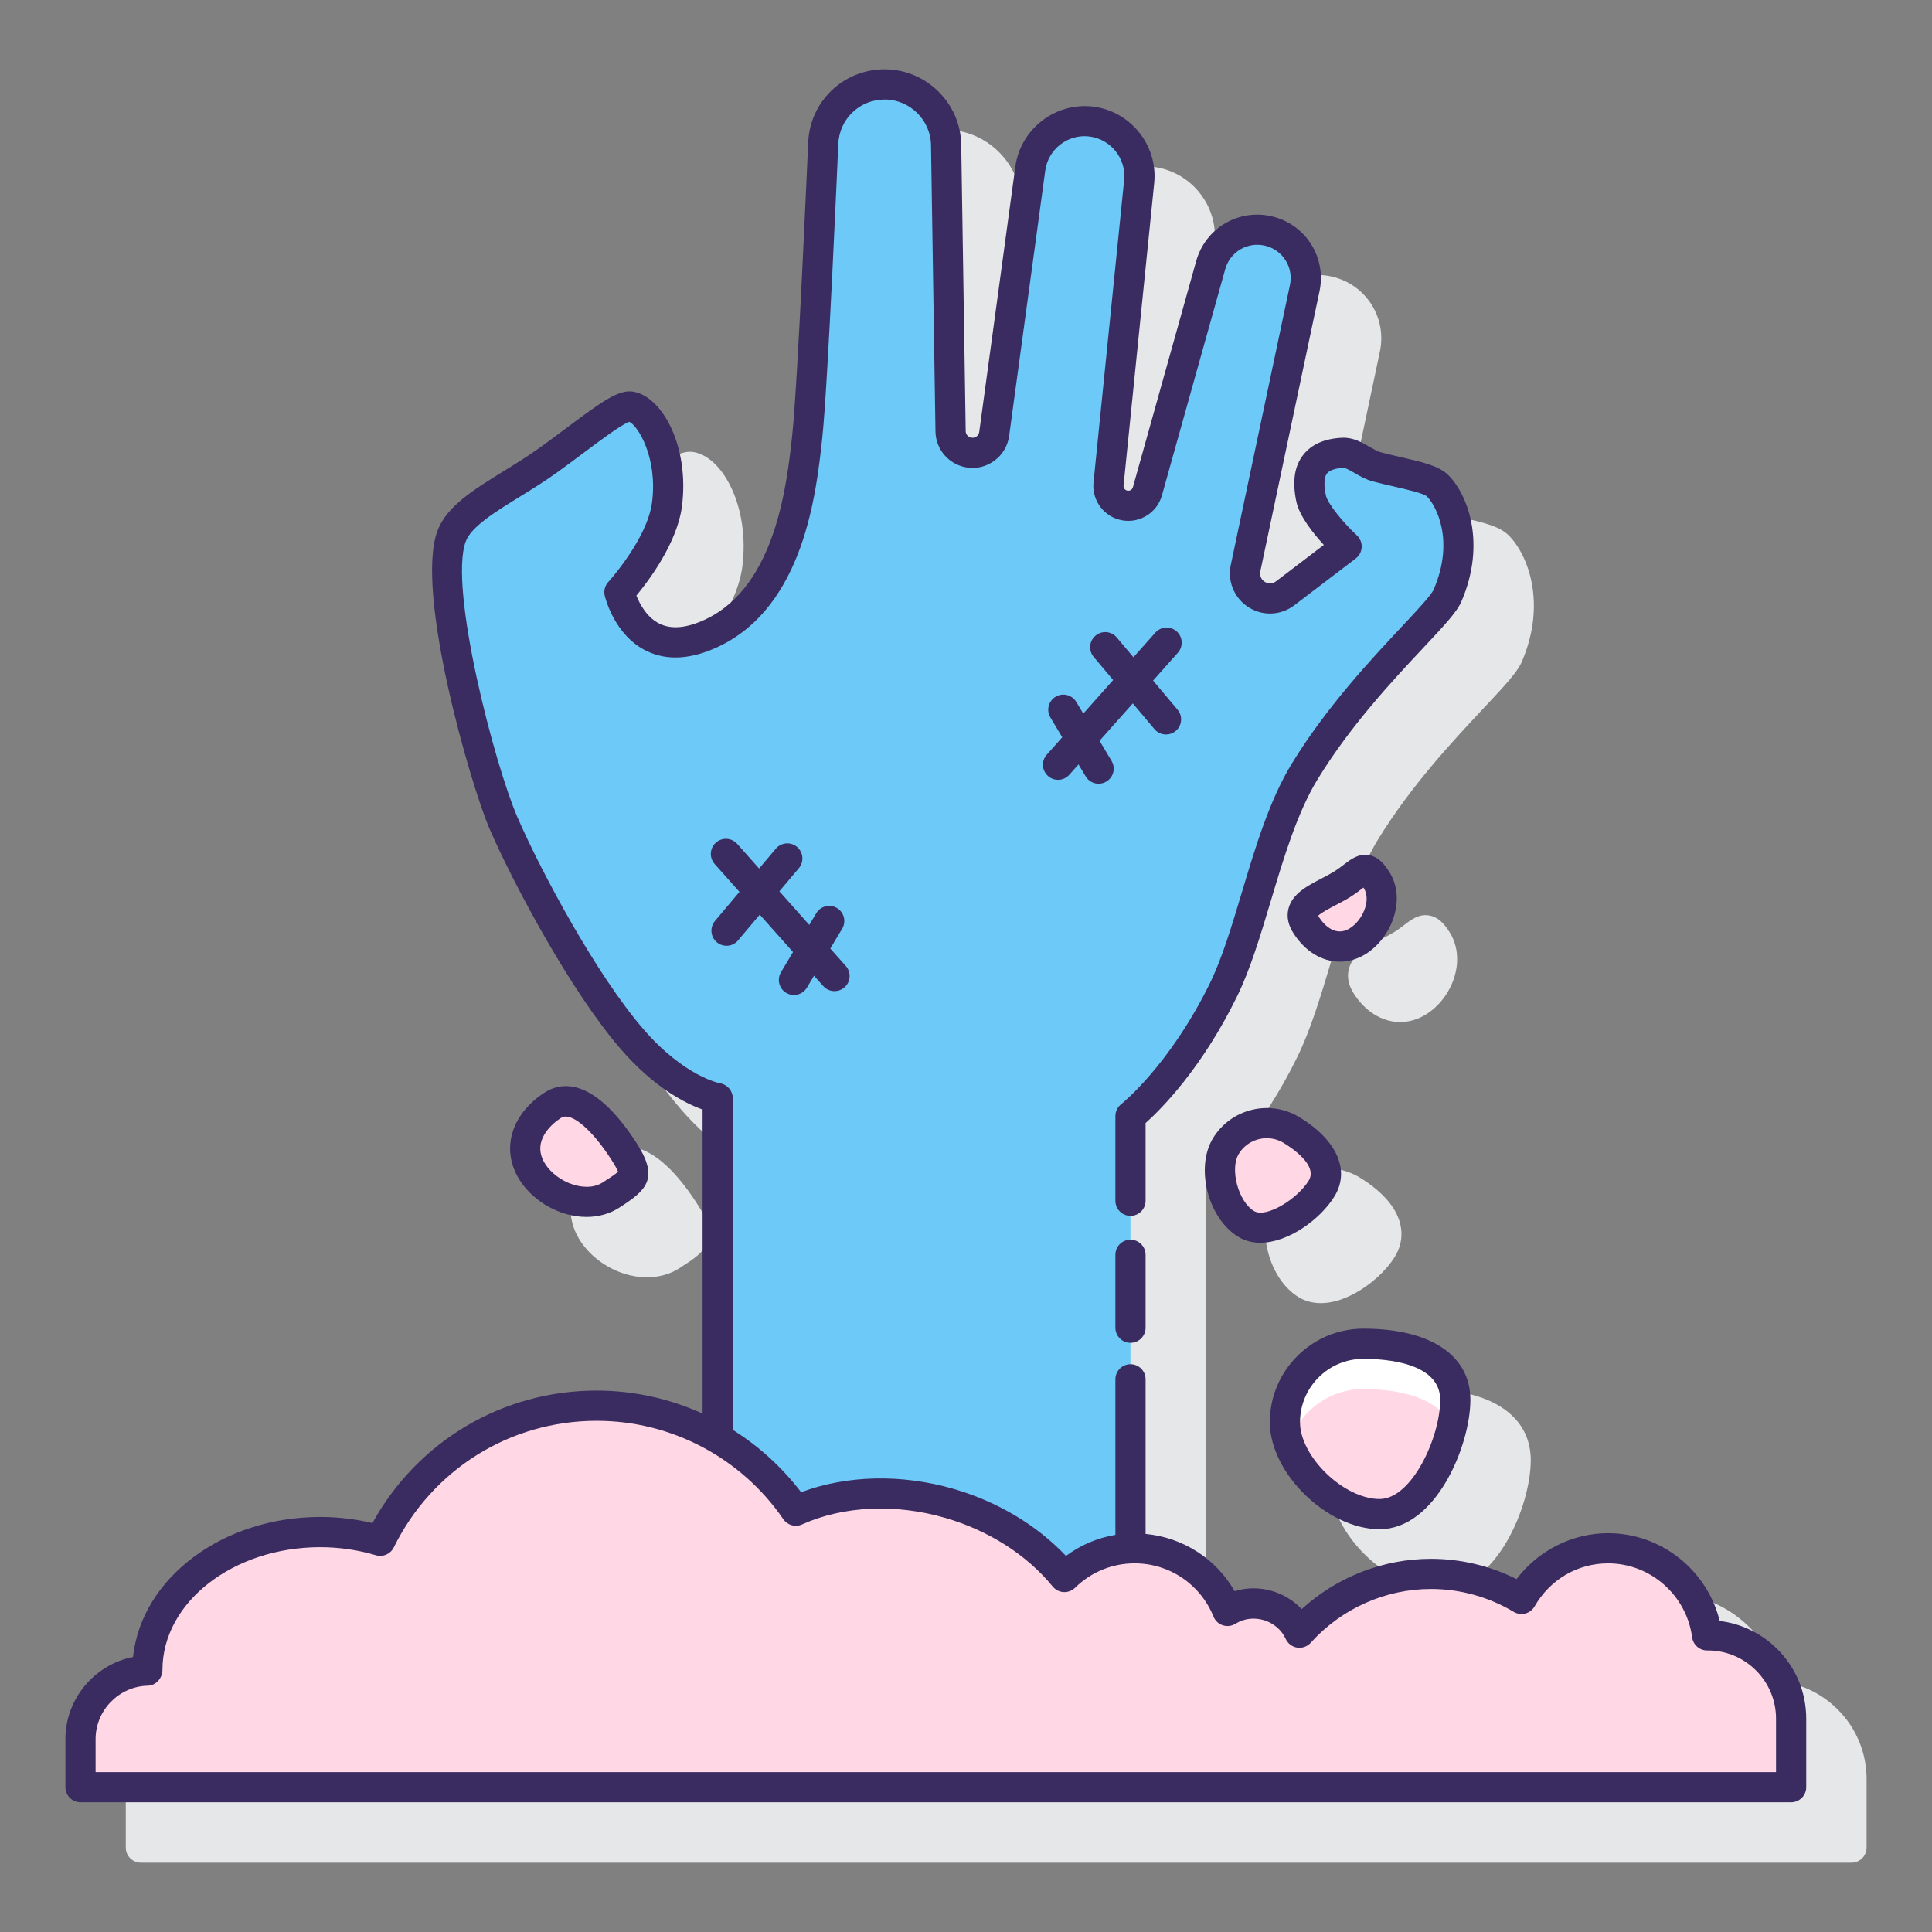 <svg id="Layer_1" enable-background="new 0 0 128 128" height="512" viewBox="0 0 128 128" width="512" xmlns="http://www.w3.org/2000/svg"><rect x="0" y="0" width="128" height="128" fill="#808080" stroke="none"/><g><g><g><path d="m121.738 113.241c-1.041-1.034-2.368-1.673-3.802-1.846-.828-3.369-3.872-5.818-7.393-5.818-2.385 0-4.631 1.145-6.066 3.04-1.763-.88-3.704-1.342-5.668-1.342-3.174 0-6.233 1.202-8.57 3.334-1.092-1.177-2.865-1.684-4.44-1.189-1.231-2.155-3.422-3.561-5.901-3.795v-27.226c.99-.883 3.693-3.564 6.047-8.36.885-1.803 1.548-4.013 2.25-6.354.864-2.885 1.76-5.869 3.096-8.053 2.193-3.583 4.974-6.549 7.004-8.714 1.503-1.603 2.237-2.403 2.523-3.063 1.69-3.908.39-7.174-.897-8.417-.604-.583-1.694-.833-3.074-1.149-.444-.102-.912-.209-1.38-.333-.205-.054-.457-.2-.725-.354-.517-.299-1.096-.639-1.825-.604-1.166.056-2.033.439-2.578 1.14-.578.745-.729 1.748-.459 3.064.198.967 1.112 2.116 1.827 2.894l-3.167 2.413c-.231.178-.546.182-.783.01-.21-.152-.311-.414-.257-.668l3.921-18.554c.472-2.236-.897-4.414-3.116-4.957-2.213-.541-4.438.752-5.054 2.953l-4.194 14.985c-.031.112-.109.168-.152.192-.046.024-.137.057-.244.024-.144-.044-.237-.184-.222-.333l2.031-20.038c.252-2.5-1.572-4.774-4.067-5.068-2.496-.299-4.795 1.49-5.133 3.976l-2.393 17.579c-.021.163-.12.258-.178.3-.057.042-.18.108-.341.083-.216-.035-.375-.219-.378-.438l-.296-18.968c-.042-2.754-2.317-4.995-5.072-4.995-2.754 0-4.981 2.157-5.07 4.9-.007.159-.685 15.931-1.056 19.346-.353 3.241-1.086 9.986-5.729 12.189-1.225.582-2.244.686-3.036.308-.863-.412-1.339-1.323-1.558-1.875.833-1.005 2.722-3.519 3.024-5.956.488-3.921-1.299-7.221-3.223-7.552-.953-.165-2.063.63-4.483 2.441-.527.395-1.086.813-1.663 1.229-.794.575-1.635 1.093-2.446 1.595-2.031 1.255-3.786 2.338-4.391 3.963-1.509 4.056 2.223 16.914 3.474 19.785 1.655 3.795 5.44 10.816 8.674 14.546 2.235 2.578 4.306 3.606 5.42 4.002v20.146c-2.174-.988-4.559-1.525-7.016-1.525-6.238 0-11.858 3.342-14.859 8.776-1.133-.268-2.292-.404-3.455-.404-6.499 0-11.853 4.07-12.406 9.279-2.541.5-4.479 2.765-4.479 5.431v3.192c0 .552.447 1 1 1h113.333c.553 0 1-.448 1-1v-4.535c0-1.752-.685-3.397-1.929-4.632z" fill="#e6e7e8"/></g><g><path d="m95.406 105.314c3.729 0 6.011-5.551 6.011-8.574 0-2.951-2.65-4.713-7.089-4.713-3.418 0-6.198 2.781-6.198 6.198 0 3.379 3.808 7.089 7.276 7.089z" fill="#e6e7e8"/></g><g><path d="m86.936 77.527c-1.081.264-1.995.933-2.573 1.884-.571.939-.696 2.241-.344 3.574.348 1.31 1.083 2.388 2.019 2.957.433.263.929.394 1.468.394.694 0 1.459-.217 2.252-.647 1.085-.588 2.104-1.523 2.661-2.439.611-1.005.573-2.145-.108-3.209-.585-.914-1.531-1.606-2.222-2.026-.951-.577-2.071-.751-3.153-.488z" fill="#e6e7e8"/></g><g><path d="m92.765 67.713c.575 0 1.158-.164 1.707-.502.837-.516 1.51-1.375 1.845-2.358.369-1.083.276-2.195-.253-3.052-.308-.499-.71-1.025-1.36-1.146-.679-.126-1.198.266-1.65.612-.189.146-.414.319-.694.492-.257.158-.537.303-.813.447-.937.488-1.905.993-2.174 1.963-.099.359-.131.926.277 1.588.782 1.27 1.935 1.956 3.115 1.956z" fill="#e6e7e8"/></g><g><path d="m45.019 84.017c.953-.613 1.582-1.018 1.842-1.712.329-.878-.132-1.709-.676-2.554-2.887-4.486-5.054-4.041-6.089-3.375-2.25 1.449-2.932 3.843-1.657 5.822.646 1.005 1.709 1.802 2.914 2.187.505.161 1.013.241 1.504.241.788 0 1.535-.205 2.159-.607z" fill="#e6e7e8"/></g></g><g><path d="m41.884 68.855c3.045 3.512 5.664 3.903 5.664 3.903v22.536c2.06 1.198 3.832 2.836 5.176 4.794 2.844-1.281 6.501-1.552 10.185-.482 3.207.932 5.849 2.714 7.614 4.877 1.137-1.116 2.672-1.822 4.374-1.892v-28.653s3.334-2.605 6.149-8.339c1.948-3.968 2.901-10.421 5.391-14.488 3.61-5.897 8.855-10.251 9.462-11.652 1.628-3.762.14-6.514-.674-7.3-.558-.539-2.287-.778-4.015-1.235-.792-.21-1.504-.962-2.246-.927-2.358.112-2.358 1.769-2.106 3.004.253 1.235 2.358 3.201 2.358 3.201l-4.071 3.102c-.581.443-1.384.453-1.976.024-.531-.384-.785-1.044-.65-1.685l3.921-18.554c.358-1.694-.693-3.367-2.375-3.779-1.681-.412-3.386.584-3.853 2.251l-4.194 14.985c-.199.713-.947 1.121-1.654.903-.6-.184-.986-.766-.922-1.391l2.031-20.037c.2-1.973-1.219-3.742-3.189-3.974-1.967-.232-3.758 1.155-4.025 3.118l-2.392 17.578c-.11.807-.863 1.366-1.668 1.237-.695-.112-1.209-.706-1.22-1.41l-.295-18.968c-.035-2.224-1.848-4.01-4.073-4.01-2.199 0-4 1.745-4.071 3.942 0 0-.682 15.924-1.061 19.411-.43 3.951-1.324 10.626-6.294 12.985s-6.149-2.695-6.149-2.695 2.812-3.062 3.159-5.854c.435-3.499-1.179-6.233-2.401-6.444-.741-.128-2.9 1.695-5.391 3.496-2.687 1.942-5.786 3.216-6.486 5.096-1.348 3.622 2.142 16.029 3.453 19.036 1.577 3.612 5.285 10.566 8.514 14.29z" fill="#6dc9f7"/><path d="m113.1 108.348c-.432-3.252-3.186-5.77-6.556-5.77-2.467 0-4.596 1.36-5.742 3.357-1.755-1.047-3.8-1.659-5.992-1.659-3.464 0-6.568 1.51-8.716 3.897-.523-1.148-1.674-1.95-3.018-1.95-.644 0-1.241.192-1.75.509-.986-2.434-3.365-4.154-6.152-4.154-1.812 0-3.451.73-4.65 1.906-1.765-2.164-4.407-3.946-7.614-4.877-3.683-1.07-7.34-.799-10.185.482-2.883-4.198-7.713-6.955-13.191-6.955-6.301 0-11.735 3.653-14.343 8.948-1.239-.366-2.573-.575-3.972-.575-6.328 0-11.457 4.09-11.457 9.135 0 .015.003.028.003.043-2.463.056-4.431 2.068-4.431 4.532v3.193h113.333v-4.535c0-3.07-2.499-5.55-5.567-5.527z" fill="#ffd7e5"/><path d="m90.328 89.027c-2.871 0-5.198 2.327-5.198 5.198s3.405 6.089 6.276 6.089 5.011-4.704 5.011-7.574c0-2.871-3.219-3.713-6.089-3.713z" fill="#ffd7e5"/><g><path d="m90.327 92.027c2.425 0 5.089.606 5.862 2.522.148-.64.228-1.258.228-1.809 0-2.871-3.219-3.713-6.089-3.713s-5.198 2.327-5.198 5.198c0 .473.1.955.267 1.431.668-2.099 2.61-3.629 4.93-3.629z" fill="#fff"/></g><path d="m85.569 74.87c-1.495-.909-3.443-.434-4.352 1.061s-.154 4.248 1.341 5.157 4.098-.863 5.007-2.358-.501-2.952-1.996-3.86z" fill="#ffd7e5"/><path d="m91.214 58.325c-.803-1.302-1.029-.518-2.33.285-1.302.803-3.186 1.321-2.383 2.623s2.146 1.93 3.448 1.127 2.068-2.733 1.265-4.035z" fill="#ffd7e5"/><g><path d="m41.345 76.292c-1.06-1.646-3.061-4.135-4.707-3.075s-2.417 2.794-1.358 4.44c1.06 1.646 3.549 2.581 5.195 1.521s1.929-1.24.87-2.886z" fill="#ffd7e5"/><g fill="#3a2c60"><path d="m74.898 88.966c.553 0 1-.448 1-1v-4.833c0-.552-.447-1-1-1s-1 .448-1 1v4.833c0 .552.447 1 1 1z"/><path d="m52.087 65.779c.161.096.338.142.513.142.34 0 .672-.173.858-.486l.474-.792.61.685c.197.222.472.335.747.335.236 0 .475-.083.665-.253.412-.367.449-.999.082-1.412l-1.027-1.154.786-1.312c.284-.474.13-1.088-.344-1.372-.475-.284-1.089-.129-1.371.344l-.464.774-1.98-2.226 1.29-1.532c.356-.422.302-1.053-.121-1.409s-1.054-.3-1.408.121l-1.104 1.311-1.451-1.631c-.366-.413-1.001-.45-1.412-.083-.412.367-.449.999-.082 1.412l1.644 1.848-1.622 1.927c-.356.422-.302 1.053.121 1.409.188.158.416.235.643.235.285 0 .568-.121.766-.356l1.436-1.706 2.205 2.478-.796 1.33c-.286.475-.132 1.089.342 1.373z"/><path d="m76.486 48.306c.197.235.48.356.766.356.227 0 .455-.077.643-.235.423-.356.478-.987.121-1.409l-1.622-1.927 1.644-1.848c.367-.413.33-1.044-.082-1.412-.411-.366-1.045-.331-1.412.083l-1.451 1.631-1.104-1.311c-.354-.422-.985-.478-1.408-.121-.423.356-.478.987-.121 1.409l1.29 1.532-1.98 2.226-.464-.774c-.282-.474-.896-.627-1.371-.344-.474.284-.628.898-.344 1.372l.786 1.312-1.027 1.154c-.367.413-.33 1.044.082 1.412.19.169.428.253.665.253.275 0 .55-.113.747-.335l.61-.685.474.792c.187.313.519.486.858.486.175 0 .352-.046.513-.142.474-.284.628-.898.344-1.372l-.796-1.33 2.205-2.478z"/><path d="m117.738 109.242c-1.042-1.034-2.368-1.674-3.802-1.847-.829-3.369-3.873-5.817-7.393-5.817-2.384 0-4.631 1.144-6.067 3.04-1.762-.88-3.703-1.342-5.667-1.342-3.173 0-6.233 1.202-8.57 3.333-1.092-1.178-2.866-1.687-4.441-1.188-1.229-2.155-3.421-3.561-5.9-3.795v-10.243c0-.552-.447-1-1-1s-1 .448-1 1v10.305c-1.186.2-2.305.673-3.274 1.396-1.922-2.033-4.525-3.592-7.435-4.438-3.451-1.002-7.088-.917-10.115.218-1.261-1.661-2.801-3.051-4.525-4.132v-21.974c0-.487-.361-.905-.842-.987-.023-.004-2.346-.433-5.066-3.571-3.099-3.573-6.749-10.358-8.351-14.035-1.514-3.47-4.575-15.22-3.434-18.288.365-.981 1.921-1.942 3.567-2.959.843-.52 1.714-1.058 2.567-1.675.586-.424 1.154-.849 1.689-1.25 1.121-.838 2.502-1.872 3.015-2.047.573.269 1.877 2.353 1.509 5.311-.304 2.436-2.877 5.273-2.903 5.302-.223.244-.312.582-.236.903.024.107.637 2.637 2.779 3.67 1.364.657 2.97.557 4.771-.298 5.652-2.682 6.468-10.178 6.859-13.78.378-3.479 1.037-18.824 1.065-19.487.054-1.667 1.403-2.974 3.072-2.974s3.047 1.357 3.072 3.025l.296 18.969c.019 1.191.885 2.192 2.061 2.382.663.109 1.315-.055 1.849-.451.535-.396.879-.978.97-1.639l2.392-17.577c.192-1.413 1.493-2.434 2.917-2.26 1.418.167 2.455 1.459 2.311 2.88l-2.03 20.037c-.111 1.094.571 2.124 1.624 2.448.603.185 1.239.12 1.791-.182s.95-.802 1.119-1.408l4.194-14.986c.323-1.154 1.488-1.834 2.651-1.549 1.165.285 1.883 1.428 1.635 2.602l-3.921 18.555c-.216 1.026.193 2.087 1.043 2.701.955.691 2.226.676 3.168-.039l4.071-3.102c.233-.178.377-.451.393-.745.015-.294-.102-.58-.316-.781-.901-.842-1.945-2.103-2.062-2.67-.179-.872-.056-1.262.079-1.435.212-.272.712-.351 1.095-.369h.007c.138 0 .487.202.72.337.353.204.751.435 1.216.558.489.129.979.242 1.443.349.801.184 1.897.436 2.133.64.572.552 1.883 2.874.45 6.184-.159.37-1.17 1.448-2.147 2.49-1.971 2.103-4.95 5.28-7.249 9.037-1.473 2.404-2.404 5.513-3.306 8.52-.678 2.26-1.317 4.394-2.13 6.049-2.665 5.428-5.837 7.968-5.867 7.991-.242.189-.384.48-.384.788v5.612c0 .552.447 1 1 1s1-.448 1-1v-5.15c.989-.883 3.692-3.564 6.046-8.36.886-1.804 1.549-4.015 2.251-6.356.864-2.885 1.759-5.867 3.095-8.05 2.193-3.582 4.973-6.547 7.003-8.713 1.504-1.604 2.239-2.404 2.524-3.063 1.691-3.908.39-7.175-.897-8.417-.603-.583-1.693-.833-3.073-1.15-.444-.102-.912-.209-1.38-.333-.206-.054-.459-.201-.726-.355-.517-.299-1.095-.636-1.824-.604-1.166.056-2.033.439-2.578 1.14-.578.745-.729 1.747-.459 3.063.197.968 1.112 2.117 1.827 2.895l-3.166 2.413c-.234.177-.547.18-.784.01-.21-.152-.312-.415-.258-.669l3.921-18.553c.473-2.236-.896-4.414-3.115-4.958-2.225-.542-4.438.754-5.054 2.953l-4.194 14.985c-.031.112-.109.168-.152.192-.045.023-.134.058-.245.025-.144-.044-.236-.185-.221-.334l2.03-20.037c.254-2.5-1.57-4.774-4.066-5.068-2.496-.292-4.795 1.49-5.134 3.977l-2.392 17.577c-.022.164-.121.26-.178.302-.059.042-.178.109-.34.083-.217-.035-.376-.219-.379-.438l-.296-18.975c-.042-2.754-2.317-4.994-5.072-4.994s-4.982 2.157-5.07 4.899c-.007.159-.685 15.932-1.056 19.346-.353 3.241-1.086 9.986-5.729 12.189-1.223.581-2.244.685-3.036.308-.863-.411-1.339-1.322-1.558-1.875.832-1.005 2.722-3.52 3.024-5.956.488-3.921-1.299-7.222-3.223-7.553-.955-.165-2.063.63-4.483 2.441-.527.395-1.086.813-1.663 1.229-.794.574-1.634 1.093-2.446 1.594-2.032 1.255-3.787 2.338-4.392 3.963-1.509 4.055 2.223 16.914 3.475 19.784 1.653 3.793 5.437 10.813 8.673 14.546 2.236 2.578 4.306 3.605 5.42 4.002v20.146c-2.174-.988-4.559-1.525-7.015-1.525-6.238 0-11.858 3.342-14.859 8.776-1.133-.268-2.292-.404-3.455-.404-6.499 0-11.853 4.07-12.406 9.279-2.541.5-4.479 2.765-4.479 5.431v3.193c0 .552.447 1 1 1h113.334c.553 0 1-.448 1-1v-4.536c-.001-1.748-.685-3.393-1.93-4.627zm-.071 8.166h-111.334v-2.193c0-1.905 1.55-3.489 3.454-3.533.544-.012.975-.499.975-1.042 0-4.485 4.691-8.135 10.457-8.135 1.246 0 2.487.18 3.688.534.467.14.966-.081 1.181-.517 2.548-5.175 7.7-8.39 13.445-8.39 4.939 0 9.563 2.438 12.367 6.521.273.4.796.545 1.235.346 2.737-1.233 6.198-1.393 9.494-.434 2.88.837 5.408 2.453 7.119 4.549.178.218.438.351.72.366.264.018.554-.088.755-.285 1.064-1.044 2.467-1.62 3.949-1.62 2.306 0 4.356 1.385 5.226 3.529.11.273.337.484.617.576.282.091.587.053.838-.102 1.184-.739 2.773-.217 3.33 1.006.14.307.425.523.758.574.331.051.669-.068.896-.319 2.04-2.266 4.945-3.566 7.973-3.566 1.92 0 3.815.525 5.48 1.518.23.138.507.177.765.108.26-.068.48-.237.614-.469 1.026-1.788 2.849-2.854 4.875-2.854 2.801 0 5.193 2.107 5.565 4.902.066.497.49.868.991.868h.042c1.202 0 2.333.465 3.187 1.313.863.856 1.338 1.997 1.338 3.211z"/><path d="m91.405 101.314c3.729 0 6.012-5.551 6.012-8.574 0-2.951-2.65-4.713-7.09-4.713-3.418 0-6.198 2.781-6.198 6.198 0 3.379 3.809 7.089 7.276 7.089zm-1.078-11.287c1.53 0 5.09.264 5.09 2.713 0 2.477-1.875 6.574-4.012 6.574-2.367 0-5.276-2.806-5.276-5.089 0-2.315 1.884-4.198 4.198-4.198z"/><path d="m80.362 75.412c-1.188 1.957-.327 5.313 1.676 6.531.448.272.944.391 1.459.391 1.881 0 4.01-1.584 4.922-3.083 1.045-1.72.152-3.725-2.33-5.235-1.965-1.194-4.532-.568-5.727 1.396zm4.688.312c.543.33 2.269 1.486 1.66 2.487-.742 1.22-2.824 2.515-3.633 2.022-1.037-.63-1.611-2.787-1.006-3.783.407-.67 1.124-1.041 1.856-1.041.385.001.772.102 1.123.315z"/><path d="m88.766 63.713c.576 0 1.158-.164 1.707-.502 1.686-1.039 2.725-3.574 1.593-5.41-.309-.5-.711-1.026-1.361-1.146-.679-.125-1.198.266-1.65.612-.189.146-.414.319-.695.492-.256.158-.537.304-.813.448-.938.488-1.906.993-2.174 1.963-.099.359-.131.925.278 1.588.782 1.269 1.935 1.955 3.115 1.955zm-.297-3.733c.319-.167.644-.336.939-.52.349-.214.628-.427.862-.607.021-.016.042-.032.064-.049.009.014.018.029.027.045.501.811-.098 2.14-.939 2.658-1.062.653-1.854-.448-2.071-.801-.008-.013-.015-.023-.02-.033.187-.197.774-.503 1.138-.693z"/><path d="m42.186 75.75c-2.888-4.485-5.053-4.041-6.089-3.375-1.035.666-1.761 1.536-2.098 2.515-.38 1.102-.224 2.276.44 3.307.646 1.004 1.708 1.802 2.914 2.187.505.162 1.013.241 1.504.241.788 0 1.534-.205 2.158-.607l.005-.003c1.766-1.136 2.691-1.894 1.166-4.265zm-2.248 2.584-.004.003c-.698.449-1.533.282-1.972.142-.759-.243-1.447-.752-1.841-1.364-.334-.519-.412-1.048-.231-1.573.188-.543.646-1.071 1.289-1.485.088-.056.188-.083.301-.083.712 0 1.887 1.092 3.024 2.859.295.458.404.687.445.798-.17.162-.614.448-1.011.703z"/></g></g></g></g></svg>